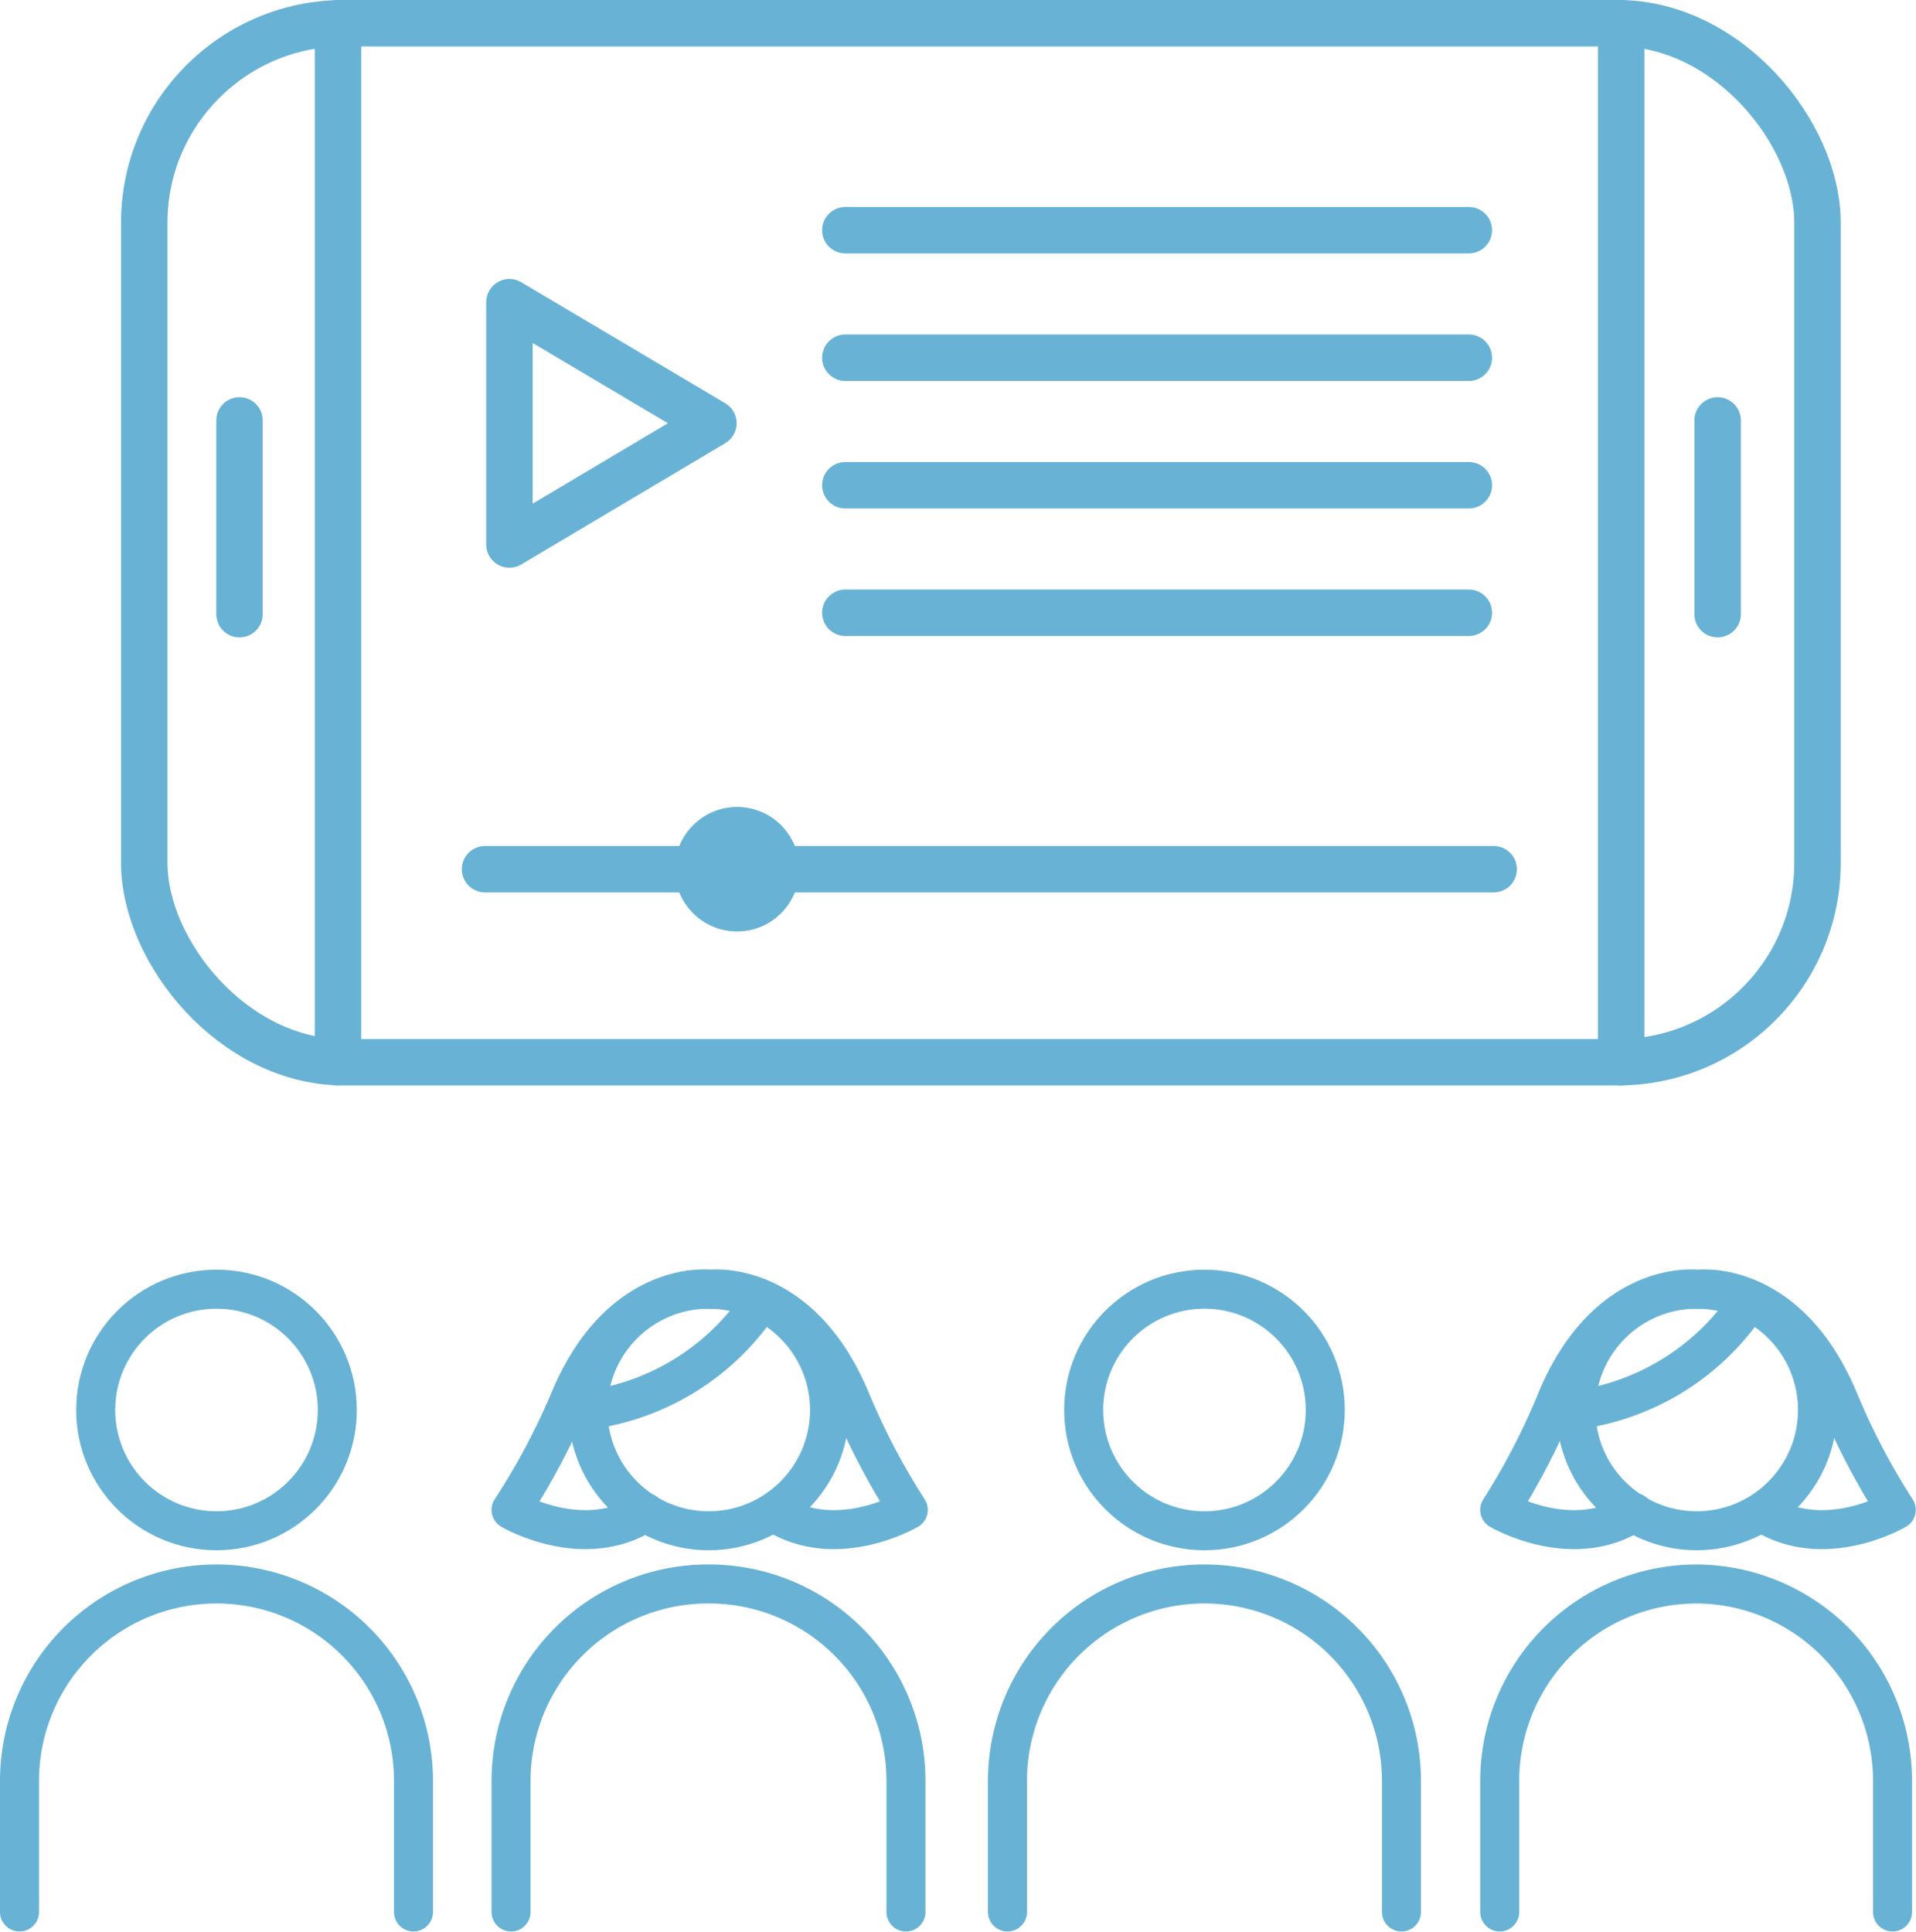<svg xmlns="http://www.w3.org/2000/svg" viewBox="0 0 82.48 83.16"><defs><style>.cls-1,.cls-2{fill:none;stroke:#68b3d5;stroke-linecap:round;stroke-linejoin:round;}.cls-1{stroke-width:1.68px;}.cls-2{stroke-width:2px;}.cls-3{fill:#68b3d5;}</style></defs><g id="Layer_2" data-name="Layer 2"><g id="Layer_1-2" data-name="Layer 1"><circle class="cls-1" cx="9.32" cy="60.7" r="5.2"/><path class="cls-1" d="M.84,82.31V76.67a8.48,8.48,0,0,1,8.48-8.48h0a8.48,8.48,0,0,1,8.48,8.48v5.64"/><circle class="cls-1" cx="30.51" cy="60.7" r="5.2"/><path class="cls-1" d="M22,82.31V76.67a8.48,8.48,0,0,1,8.48-8.48h0A8.48,8.48,0,0,1,39,76.67v5.64"/><path class="cls-1" d="M25.31,60.7a10.58,10.58,0,0,0,7.28-4.42"/><path class="cls-1" d="M30.51,55.5s-3.83-.45-6,4.79A29.76,29.76,0,0,1,22,65s3.12,1.84,5.78.11"/><path class="cls-1" d="M30.63,55.5s3.82-.45,6,4.79A29.76,29.76,0,0,0,39.1,65s-3.12,1.84-5.78.11"/><circle class="cls-1" cx="51.85" cy="60.7" r="5.2"/><path class="cls-1" d="M43.37,82.31V76.67a8.48,8.48,0,0,1,8.48-8.48h0a8.48,8.48,0,0,1,8.48,8.48v5.64"/><circle class="cls-1" cx="73.04" cy="60.7" r="5.2"/><path class="cls-1" d="M64.56,82.31V76.67A8.48,8.48,0,0,1,73,68.19h0a8.48,8.48,0,0,1,8.47,8.48v5.64"/><path class="cls-1" d="M67.84,60.7a10.58,10.58,0,0,0,7.28-4.42"/><path class="cls-1" d="M73,55.5s-3.83-.45-6,4.79A29.76,29.76,0,0,1,64.56,65s3.12,1.84,5.78.11"/><path class="cls-1" d="M73.16,55.5s3.82-.45,6,4.79A29.76,29.76,0,0,0,81.63,65s-3.12,1.84-5.78.11"/><rect class="cls-2" x="6.21" y="1" width="72.03" height="44.73" rx="8.59"/><line class="cls-2" x1="14.55" y1="1" x2="14.55" y2="45.73"/><line class="cls-2" x1="69.79" y1="1" x2="69.79" y2="45.73"/><line class="cls-2" x1="73.94" y1="18.1" x2="73.94" y2="26.44"/><line class="cls-2" x1="10.31" y1="18.1" x2="10.31" y2="26.44"/><polygon class="cls-2" points="21.93 13.01 30.71 18.22 21.93 23.44 21.93 13.01"/><line class="cls-2" x1="36.39" y1="9.91" x2="63.23" y2="9.91"/><line class="cls-2" x1="36.39" y1="15.4" x2="63.23" y2="15.4"/><line class="cls-2" x1="36.39" y1="20.89" x2="63.23" y2="20.89"/><line class="cls-2" x1="36.39" y1="26.38" x2="63.23" y2="26.38"/><line class="cls-2" x1="20.88" y1="37.42" x2="64.3" y2="37.42"/><circle class="cls-3" cx="31.73" cy="37.42" r="2.68"/></g></g></svg>